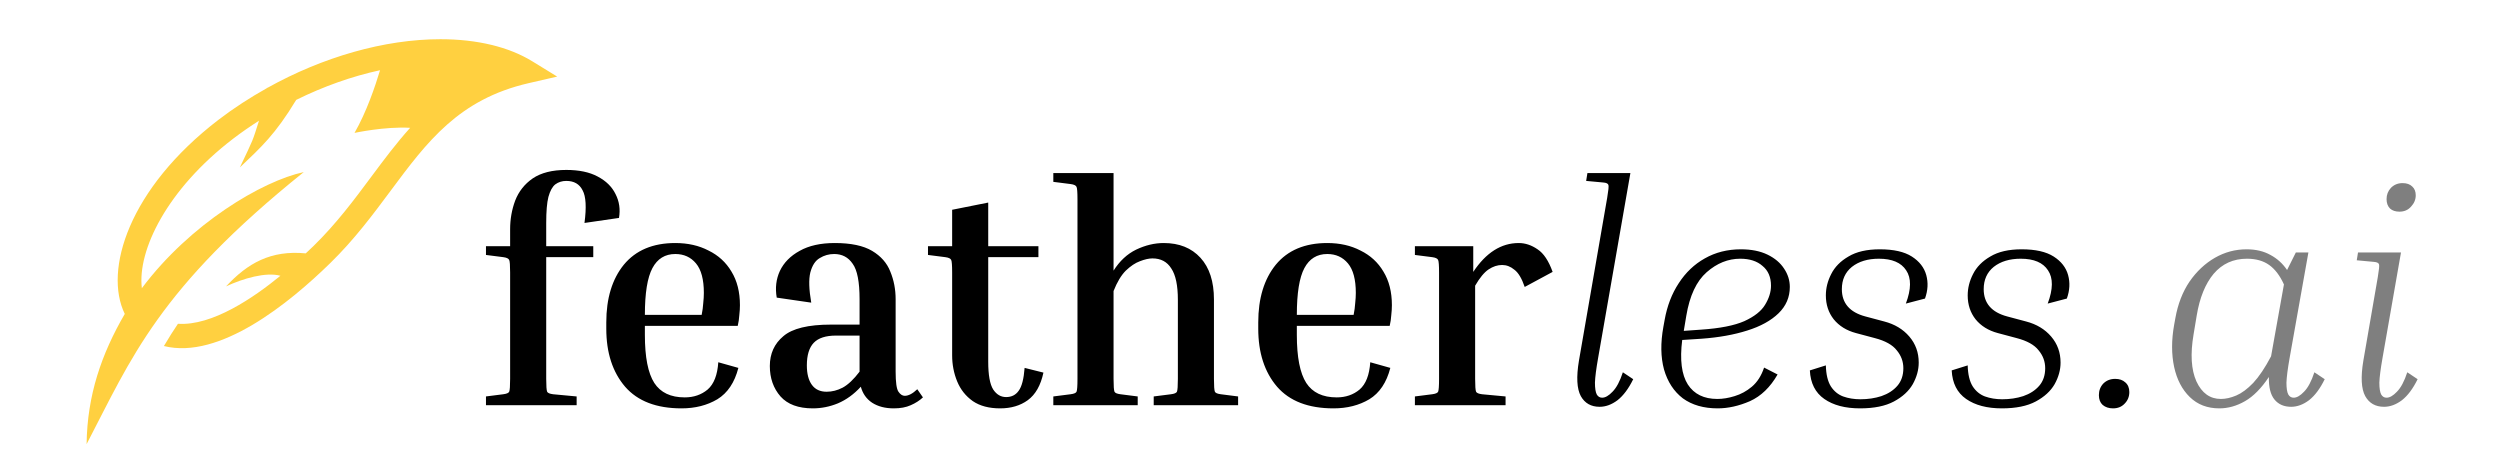 <svg class="logo" width="170" height="32" viewBox="0 0 190 36" fill="#ffd040" xmlns="http://www.w3.org/2000/svg">
  <path d="M40.087 4.685C38.29 3.583 35.863 3 33.067 3C28.784 3 24.065 4.359 19.828 6.722L19.798 6.711C19.798 6.711 19.794 6.733 19.791 6.744C18.509 7.462 17.266 8.263 16.098 9.157C9.221 14.425 7.295 20.675 8.92 24.016C7.141 27.073 6.046 30.233 6 33.977C9.419 27.421 11.472 22.108 22.615 13.164C19.431 13.85 13.928 17.106 10.227 22.046C9.878 19.156 12.148 14.489 17.203 10.617C17.843 10.127 18.509 9.669 19.189 9.234C18.658 10.893 18.827 10.481 17.725 12.808C19.354 11.257 20.427 10.3 22.035 7.641C24.123 6.61 26.295 5.838 28.448 5.372C28.092 6.561 27.414 8.575 26.495 10.167C26.495 10.167 28.826 9.664 30.752 9.778C29.7 10.946 28.753 12.209 27.793 13.501C26.478 15.27 25.118 17.098 23.378 18.8C23.168 19.005 22.968 19.191 22.765 19.383C20.09 19.125 18.323 20.131 16.668 21.909C17.974 21.297 19.727 20.792 20.827 21.096C18.801 22.758 15.611 24.949 12.989 24.768C12.492 25.529 12.461 25.553 11.914 26.472C16.166 27.537 21.507 23.191 24.65 20.116C26.493 18.313 27.896 16.426 29.253 14.601C32.048 10.843 34.462 7.597 39.815 6.362L42 5.859L40.087 4.685Z" class="logo-mark"></path>
  <path d="M43.488 30.328V31H36.552V30.328L37.872 30.16C38.128 30.128 38.28 30.064 38.328 29.968C38.376 29.856 38.4 29.528 38.4 28.984V20.848C38.4 20.304 38.376 19.984 38.328 19.888C38.28 19.776 38.128 19.704 37.872 19.672L36.552 19.504V18.832H38.4V17.536C38.4 16.768 38.528 16.04 38.784 15.352C39.056 14.648 39.504 14.08 40.128 13.648C40.768 13.216 41.624 13 42.696 13C43.672 13 44.472 13.168 45.096 13.504C45.736 13.84 46.192 14.288 46.464 14.848C46.752 15.408 46.84 16.016 46.728 16.672L44.088 17.056C44.248 15.856 44.2 15.024 43.944 14.56C43.704 14.08 43.288 13.84 42.696 13.84C42.376 13.84 42.096 13.928 41.856 14.104C41.632 14.28 41.456 14.6 41.328 15.064C41.216 15.512 41.16 16.176 41.16 17.056V18.832H44.76V19.672H41.16V28.984C41.16 29.528 41.184 29.856 41.232 29.968C41.28 30.064 41.432 30.128 41.688 30.16L43.488 30.328ZM55.86 28.144C55.572 29.264 55.036 30.064 54.252 30.544C53.468 31.008 52.556 31.24 51.516 31.24C49.596 31.24 48.156 30.688 47.196 29.584C46.236 28.464 45.756 26.984 45.756 25.144V24.664C45.756 22.824 46.204 21.352 47.1 20.248C48.012 19.144 49.324 18.592 51.036 18.592C51.996 18.592 52.844 18.784 53.58 19.168C54.332 19.536 54.916 20.072 55.332 20.776C55.764 21.48 55.98 22.336 55.98 23.344C55.98 23.584 55.964 23.84 55.932 24.112C55.916 24.384 55.876 24.656 55.812 24.928H48.708V25.624C48.708 27.32 48.948 28.544 49.428 29.296C49.908 30.032 50.684 30.4 51.756 30.4C52.444 30.4 53.028 30.2 53.508 29.8C53.988 29.384 54.26 28.688 54.324 27.712L55.86 28.144ZM51.036 19.432C50.252 19.432 49.668 19.792 49.284 20.512C48.9 21.232 48.708 22.424 48.708 24.088H53.052C53.116 23.768 53.156 23.472 53.172 23.2C53.204 22.912 53.22 22.648 53.22 22.408C53.22 21.384 53.02 20.632 52.62 20.152C52.22 19.672 51.692 19.432 51.036 19.432ZM69.98 30.4C69.724 30.64 69.412 30.84 69.043 31C68.692 31.16 68.26 31.24 67.748 31.24C67.091 31.24 66.54 31.096 66.091 30.808C65.659 30.52 65.371 30.112 65.228 29.584C64.7 30.16 64.115 30.584 63.475 30.856C62.852 31.112 62.212 31.24 61.556 31.24C60.452 31.24 59.627 30.936 59.084 30.328C58.539 29.704 58.267 28.928 58.267 28C58.267 27.056 58.611 26.296 59.3 25.72C59.987 25.128 61.203 24.832 62.947 24.832H65.132V22.888C65.132 21.56 64.956 20.656 64.603 20.176C64.267 19.68 63.795 19.432 63.188 19.432C62.788 19.432 62.419 19.536 62.084 19.744C61.748 19.936 61.508 20.304 61.364 20.848C61.236 21.376 61.26 22.144 61.435 23.152L58.795 22.768C58.667 22.032 58.748 21.352 59.035 20.728C59.34 20.088 59.843 19.576 60.547 19.192C61.252 18.792 62.148 18.592 63.236 18.592C64.468 18.592 65.419 18.792 66.091 19.192C66.763 19.592 67.228 20.12 67.484 20.776C67.755 21.432 67.891 22.136 67.891 22.888V28.432C67.891 29.248 67.963 29.76 68.108 29.968C68.251 30.176 68.412 30.28 68.588 30.28C68.876 30.28 69.195 30.112 69.547 29.776L69.98 30.4ZM62.611 29.968C63.028 29.968 63.435 29.864 63.836 29.656C64.251 29.432 64.683 29.024 65.132 28.432V25.672H63.331C62.547 25.672 61.98 25.856 61.627 26.224C61.276 26.592 61.099 27.168 61.099 27.952C61.099 28.592 61.227 29.088 61.483 29.44C61.739 29.792 62.115 29.968 62.611 29.968ZM79.198 28.504C78.99 29.48 78.59 30.184 77.998 30.616C77.422 31.032 76.718 31.24 75.886 31.24C75.038 31.24 74.342 31.056 73.798 30.688C73.254 30.304 72.854 29.8 72.598 29.176C72.342 28.552 72.214 27.888 72.214 27.184V20.848C72.214 20.304 72.19 19.984 72.142 19.888C72.094 19.776 71.942 19.704 71.686 19.672L70.366 19.504V18.832H72.214V16.048L74.974 15.496V18.832H78.814V19.672H74.974V27.664C74.974 28.688 75.102 29.4 75.358 29.8C75.614 30.184 75.942 30.376 76.342 30.376C76.758 30.376 77.078 30.216 77.302 29.896C77.542 29.576 77.694 28.992 77.758 28.144L79.198 28.504ZM94.09 30.328V31H87.634V30.328L88.954 30.16C89.21 30.128 89.362 30.064 89.41 29.968C89.458 29.856 89.482 29.528 89.482 28.984V22.936C89.482 21.832 89.314 21.032 88.978 20.536C88.658 20.024 88.178 19.768 87.538 19.768C87.266 19.768 86.946 19.84 86.578 19.984C86.226 20.112 85.866 20.352 85.498 20.704C85.146 21.056 84.834 21.576 84.562 22.264V28.984C84.562 29.528 84.586 29.856 84.634 29.968C84.682 30.064 84.834 30.128 85.09 30.16L86.41 30.328V31H79.954V30.328L81.274 30.16C81.53 30.128 81.682 30.064 81.73 29.968C81.778 29.856 81.802 29.528 81.802 28.984V15.256C81.802 14.712 81.778 14.392 81.73 14.296C81.682 14.184 81.53 14.112 81.274 14.08L79.954 13.912V13.24H84.562V20.704C85.026 19.968 85.602 19.432 86.29 19.096C86.994 18.76 87.698 18.592 88.402 18.592C89.586 18.592 90.522 18.968 91.21 19.72C91.898 20.472 92.242 21.536 92.242 22.912V28.984C92.242 29.528 92.266 29.856 92.314 29.968C92.362 30.064 92.514 30.128 92.77 30.16L94.09 30.328ZM105.735 28.144C105.447 29.264 104.911 30.064 104.127 30.544C103.343 31.008 102.431 31.24 101.391 31.24C99.471 31.24 98.031 30.688 97.071 29.584C96.111 28.464 95.631 26.984 95.631 25.144V24.664C95.631 22.824 96.079 21.352 96.975 20.248C97.887 19.144 99.199 18.592 100.911 18.592C101.871 18.592 102.719 18.784 103.455 19.168C104.207 19.536 104.791 20.072 105.207 20.776C105.639 21.48 105.855 22.336 105.855 23.344C105.855 23.584 105.839 23.84 105.807 24.112C105.791 24.384 105.751 24.656 105.687 24.928H98.583V25.624C98.583 27.32 98.823 28.544 99.303 29.296C99.783 30.032 100.559 30.4 101.631 30.4C102.319 30.4 102.903 30.2 103.383 29.8C103.863 29.384 104.135 28.688 104.199 27.712L105.735 28.144ZM100.911 19.432C100.127 19.432 99.543 19.792 99.159 20.512C98.775 21.232 98.583 22.424 98.583 24.088H102.927C102.991 23.768 103.031 23.472 103.047 23.2C103.079 22.912 103.095 22.648 103.095 22.408C103.095 21.384 102.895 20.632 102.495 20.152C102.095 19.672 101.567 19.432 100.911 19.432ZM107.615 19.504V18.832H112.079V20.8C113.055 19.328 114.215 18.592 115.559 18.592C116.055 18.592 116.535 18.752 116.999 19.072C117.463 19.376 117.847 19.952 118.151 20.8L116.015 21.952C115.791 21.296 115.527 20.856 115.223 20.632C114.935 20.392 114.623 20.272 114.287 20.272C113.935 20.272 113.591 20.384 113.255 20.608C112.919 20.832 112.575 21.248 112.223 21.856V28.984C112.223 29.528 112.247 29.856 112.295 29.968C112.343 30.064 112.495 30.128 112.751 30.16L114.551 30.328V31H107.615V30.328L108.935 30.16C109.191 30.128 109.343 30.064 109.391 29.968C109.439 29.856 109.463 29.528 109.463 28.984V20.848C109.463 20.304 109.439 19.984 109.391 19.888C109.343 19.776 109.191 19.704 108.935 19.672L107.615 19.504ZM120.716 13.84L120.812 13.24H124.1L121.628 27.4C121.484 28.216 121.404 28.84 121.388 29.272C121.388 29.704 121.436 30.008 121.532 30.184C121.628 30.344 121.764 30.424 121.94 30.424C122.18 30.424 122.444 30.272 122.732 29.968C123.036 29.664 123.3 29.168 123.524 28.48L124.316 29.008C123.964 29.728 123.564 30.264 123.116 30.616C122.668 30.952 122.212 31.12 121.748 31.12C121.092 31.12 120.612 30.848 120.308 30.304C120.004 29.744 119.956 28.84 120.164 27.592L122.324 15.136C122.42 14.576 122.452 14.248 122.42 14.152C122.388 14.04 122.252 13.976 122.012 13.96L120.716 13.84ZM135.36 28.648C134.8 29.624 134.096 30.304 133.248 30.688C132.4 31.056 131.576 31.24 130.776 31.24C129.704 31.24 128.816 30.984 128.112 30.472C127.424 29.944 126.944 29.208 126.672 28.264C126.416 27.32 126.4 26.232 126.624 25L126.72 24.472C126.912 23.4 127.272 22.464 127.8 21.664C128.328 20.848 128.992 20.216 129.792 19.768C130.608 19.304 131.528 19.072 132.552 19.072C133.352 19.072 134.032 19.208 134.592 19.48C135.152 19.752 135.576 20.112 135.864 20.56C136.152 20.992 136.296 21.456 136.296 21.952C136.296 22.736 136.008 23.408 135.432 23.968C134.856 24.528 134.056 24.968 133.032 25.288C132.024 25.608 130.864 25.816 129.552 25.912L128.064 26.008C127.872 27.528 128.016 28.664 128.496 29.416C128.976 30.152 129.728 30.52 130.752 30.52C131.168 30.52 131.608 30.448 132.072 30.304C132.552 30.16 132.992 29.92 133.392 29.584C133.808 29.232 134.12 28.744 134.328 28.12L135.36 28.648ZM128.376 24.16L128.184 25.312L129.528 25.216C130.952 25.12 132.048 24.904 132.816 24.568C133.584 24.216 134.112 23.8 134.4 23.32C134.704 22.824 134.856 22.336 134.856 21.856C134.856 21.2 134.64 20.696 134.208 20.344C133.792 19.976 133.224 19.792 132.504 19.792C131.576 19.792 130.72 20.136 129.936 20.824C129.152 21.512 128.632 22.624 128.376 24.16ZM141.669 31.24C140.533 31.24 139.621 31 138.933 30.52C138.245 30.04 137.877 29.312 137.829 28.336L139.053 27.952C139.069 28.64 139.197 29.176 139.437 29.56C139.677 29.928 139.989 30.184 140.373 30.328C140.773 30.472 141.213 30.544 141.693 30.544C142.269 30.544 142.805 30.464 143.301 30.304C143.813 30.128 144.221 29.864 144.525 29.512C144.829 29.16 144.981 28.712 144.981 28.168C144.981 27.656 144.813 27.2 144.477 26.8C144.157 26.384 143.597 26.072 142.797 25.864L141.357 25.48C140.637 25.288 140.069 24.936 139.653 24.424C139.253 23.912 139.053 23.304 139.053 22.6C139.053 22.04 139.189 21.496 139.461 20.968C139.733 20.424 140.173 19.976 140.781 19.624C141.389 19.256 142.189 19.072 143.181 19.072C144.237 19.072 145.053 19.256 145.629 19.624C146.205 19.992 146.573 20.464 146.733 21.04C146.893 21.616 146.861 22.216 146.637 22.84L145.173 23.224C145.589 22.12 145.597 21.272 145.197 20.68C144.813 20.088 144.117 19.792 143.109 19.792C142.261 19.792 141.573 20 141.045 20.416C140.533 20.832 140.277 21.4 140.277 22.12C140.277 23.192 140.877 23.888 142.077 24.208L143.517 24.592C144.317 24.8 144.957 25.184 145.437 25.744C145.917 26.304 146.157 26.968 146.157 27.736C146.157 28.296 146.005 28.848 145.701 29.392C145.397 29.92 144.917 30.36 144.261 30.712C143.605 31.064 142.741 31.24 141.669 31.24ZM152.52 31.24C151.384 31.24 150.472 31 149.784 30.52C149.096 30.04 148.728 29.312 148.68 28.336L149.904 27.952C149.92 28.64 150.048 29.176 150.288 29.56C150.528 29.928 150.84 30.184 151.224 30.328C151.624 30.472 152.064 30.544 152.544 30.544C153.12 30.544 153.656 30.464 154.152 30.304C154.664 30.128 155.072 29.864 155.376 29.512C155.68 29.16 155.832 28.712 155.832 28.168C155.832 27.656 155.664 27.2 155.328 26.8C155.008 26.384 154.448 26.072 153.648 25.864L152.208 25.48C151.488 25.288 150.92 24.936 150.504 24.424C150.104 23.912 149.904 23.304 149.904 22.6C149.904 22.04 150.04 21.496 150.312 20.968C150.584 20.424 151.024 19.976 151.632 19.624C152.24 19.256 153.04 19.072 154.032 19.072C155.088 19.072 155.904 19.256 156.48 19.624C157.056 19.992 157.424 20.464 157.584 21.04C157.744 21.616 157.712 22.216 157.488 22.84L156.024 23.224C156.44 22.12 156.448 21.272 156.048 20.68C155.664 20.088 154.968 19.792 153.96 19.792C153.112 19.792 152.424 20 151.896 20.416C151.384 20.832 151.128 21.4 151.128 22.12C151.128 23.192 151.728 23.888 152.928 24.208L154.368 24.592C155.168 24.8 155.808 25.184 156.288 25.744C156.768 26.304 157.008 26.968 157.008 27.736C157.008 28.296 156.856 28.848 156.552 29.392C156.248 29.92 155.768 30.36 155.112 30.712C154.456 31.064 153.592 31.24 152.52 31.24ZM159.94 30.232C159.94 29.88 160.052 29.584 160.276 29.344C160.516 29.104 160.82 28.984 161.188 28.984C161.508 28.984 161.764 29.072 161.956 29.248C162.164 29.424 162.268 29.672 162.268 29.992C162.268 30.344 162.148 30.64 161.908 30.88C161.684 31.12 161.388 31.24 161.02 31.24C160.7 31.24 160.436 31.152 160.228 30.976C160.036 30.8 159.94 30.552 159.94 30.232Z" fill="currentColor"></path>
  <path d="M174.648 31.12C174.104 31.12 173.68 30.936 173.376 30.568C173.072 30.2 172.928 29.624 172.944 28.84C172.368 29.704 171.76 30.32 171.12 30.688C170.48 31.056 169.824 31.24 169.152 31.24C168.24 31.24 167.488 30.952 166.896 30.376C166.304 29.8 165.904 29.032 165.696 28.072C165.488 27.096 165.488 26.024 165.696 24.856L165.792 24.328C165.984 23.256 166.344 22.328 166.872 21.544C167.416 20.76 168.064 20.152 168.816 19.72C169.568 19.288 170.376 19.072 171.24 19.072C171.944 19.072 172.552 19.216 173.064 19.504C173.576 19.776 174 20.16 174.336 20.656C174.448 20.432 174.56 20.208 174.672 19.984C174.784 19.744 174.896 19.52 175.008 19.312H175.968L174.528 27.4C174.384 28.216 174.304 28.84 174.288 29.272C174.288 29.704 174.336 30.008 174.432 30.184C174.528 30.344 174.664 30.424 174.84 30.424C175.08 30.424 175.344 30.272 175.632 29.968C175.936 29.664 176.2 29.168 176.424 28.48L177.216 29.008C176.864 29.728 176.464 30.264 176.016 30.616C175.568 30.952 175.112 31.12 174.648 31.12ZM167.184 25.576C166.928 27.08 167 28.28 167.4 29.176C167.816 30.072 168.44 30.52 169.272 30.52C169.64 30.52 170.032 30.432 170.448 30.256C170.864 30.08 171.296 29.76 171.744 29.296C172.192 28.816 172.648 28.136 173.112 27.256L174.096 21.76C173.792 21.088 173.416 20.592 172.968 20.272C172.52 19.952 171.952 19.792 171.264 19.792C170.224 19.792 169.376 20.176 168.72 20.944C168.08 21.712 167.648 22.776 167.424 24.136L167.184 25.576ZM182.931 16.192C182.627 16.192 182.387 16.112 182.211 15.952C182.035 15.776 181.947 15.536 181.947 15.232C181.947 14.896 182.059 14.608 182.283 14.368C182.523 14.128 182.819 14.008 183.171 14.008C183.491 14.008 183.739 14.096 183.915 14.272C184.091 14.432 184.179 14.656 184.179 14.944C184.179 15.264 184.059 15.552 183.819 15.808C183.595 16.064 183.299 16.192 182.931 16.192ZM179.667 19.912L179.763 19.312H183.051L181.635 27.4C181.491 28.216 181.411 28.84 181.395 29.272C181.395 29.704 181.443 30.008 181.539 30.184C181.635 30.344 181.771 30.424 181.947 30.424C182.187 30.424 182.451 30.272 182.739 29.968C183.043 29.664 183.307 29.168 183.531 28.48L184.323 29.008C183.971 29.728 183.571 30.264 183.123 30.616C182.675 30.952 182.219 31.12 181.755 31.12C181.099 31.12 180.619 30.848 180.315 30.304C180.011 29.744 179.963 28.84 180.171 27.592L181.275 21.208C181.371 20.648 181.403 20.32 181.371 20.224C181.339 20.112 181.203 20.048 180.963 20.032L179.667 19.912Z" fill="currentColor" fill-opacity="0.5"></path>
</svg>
